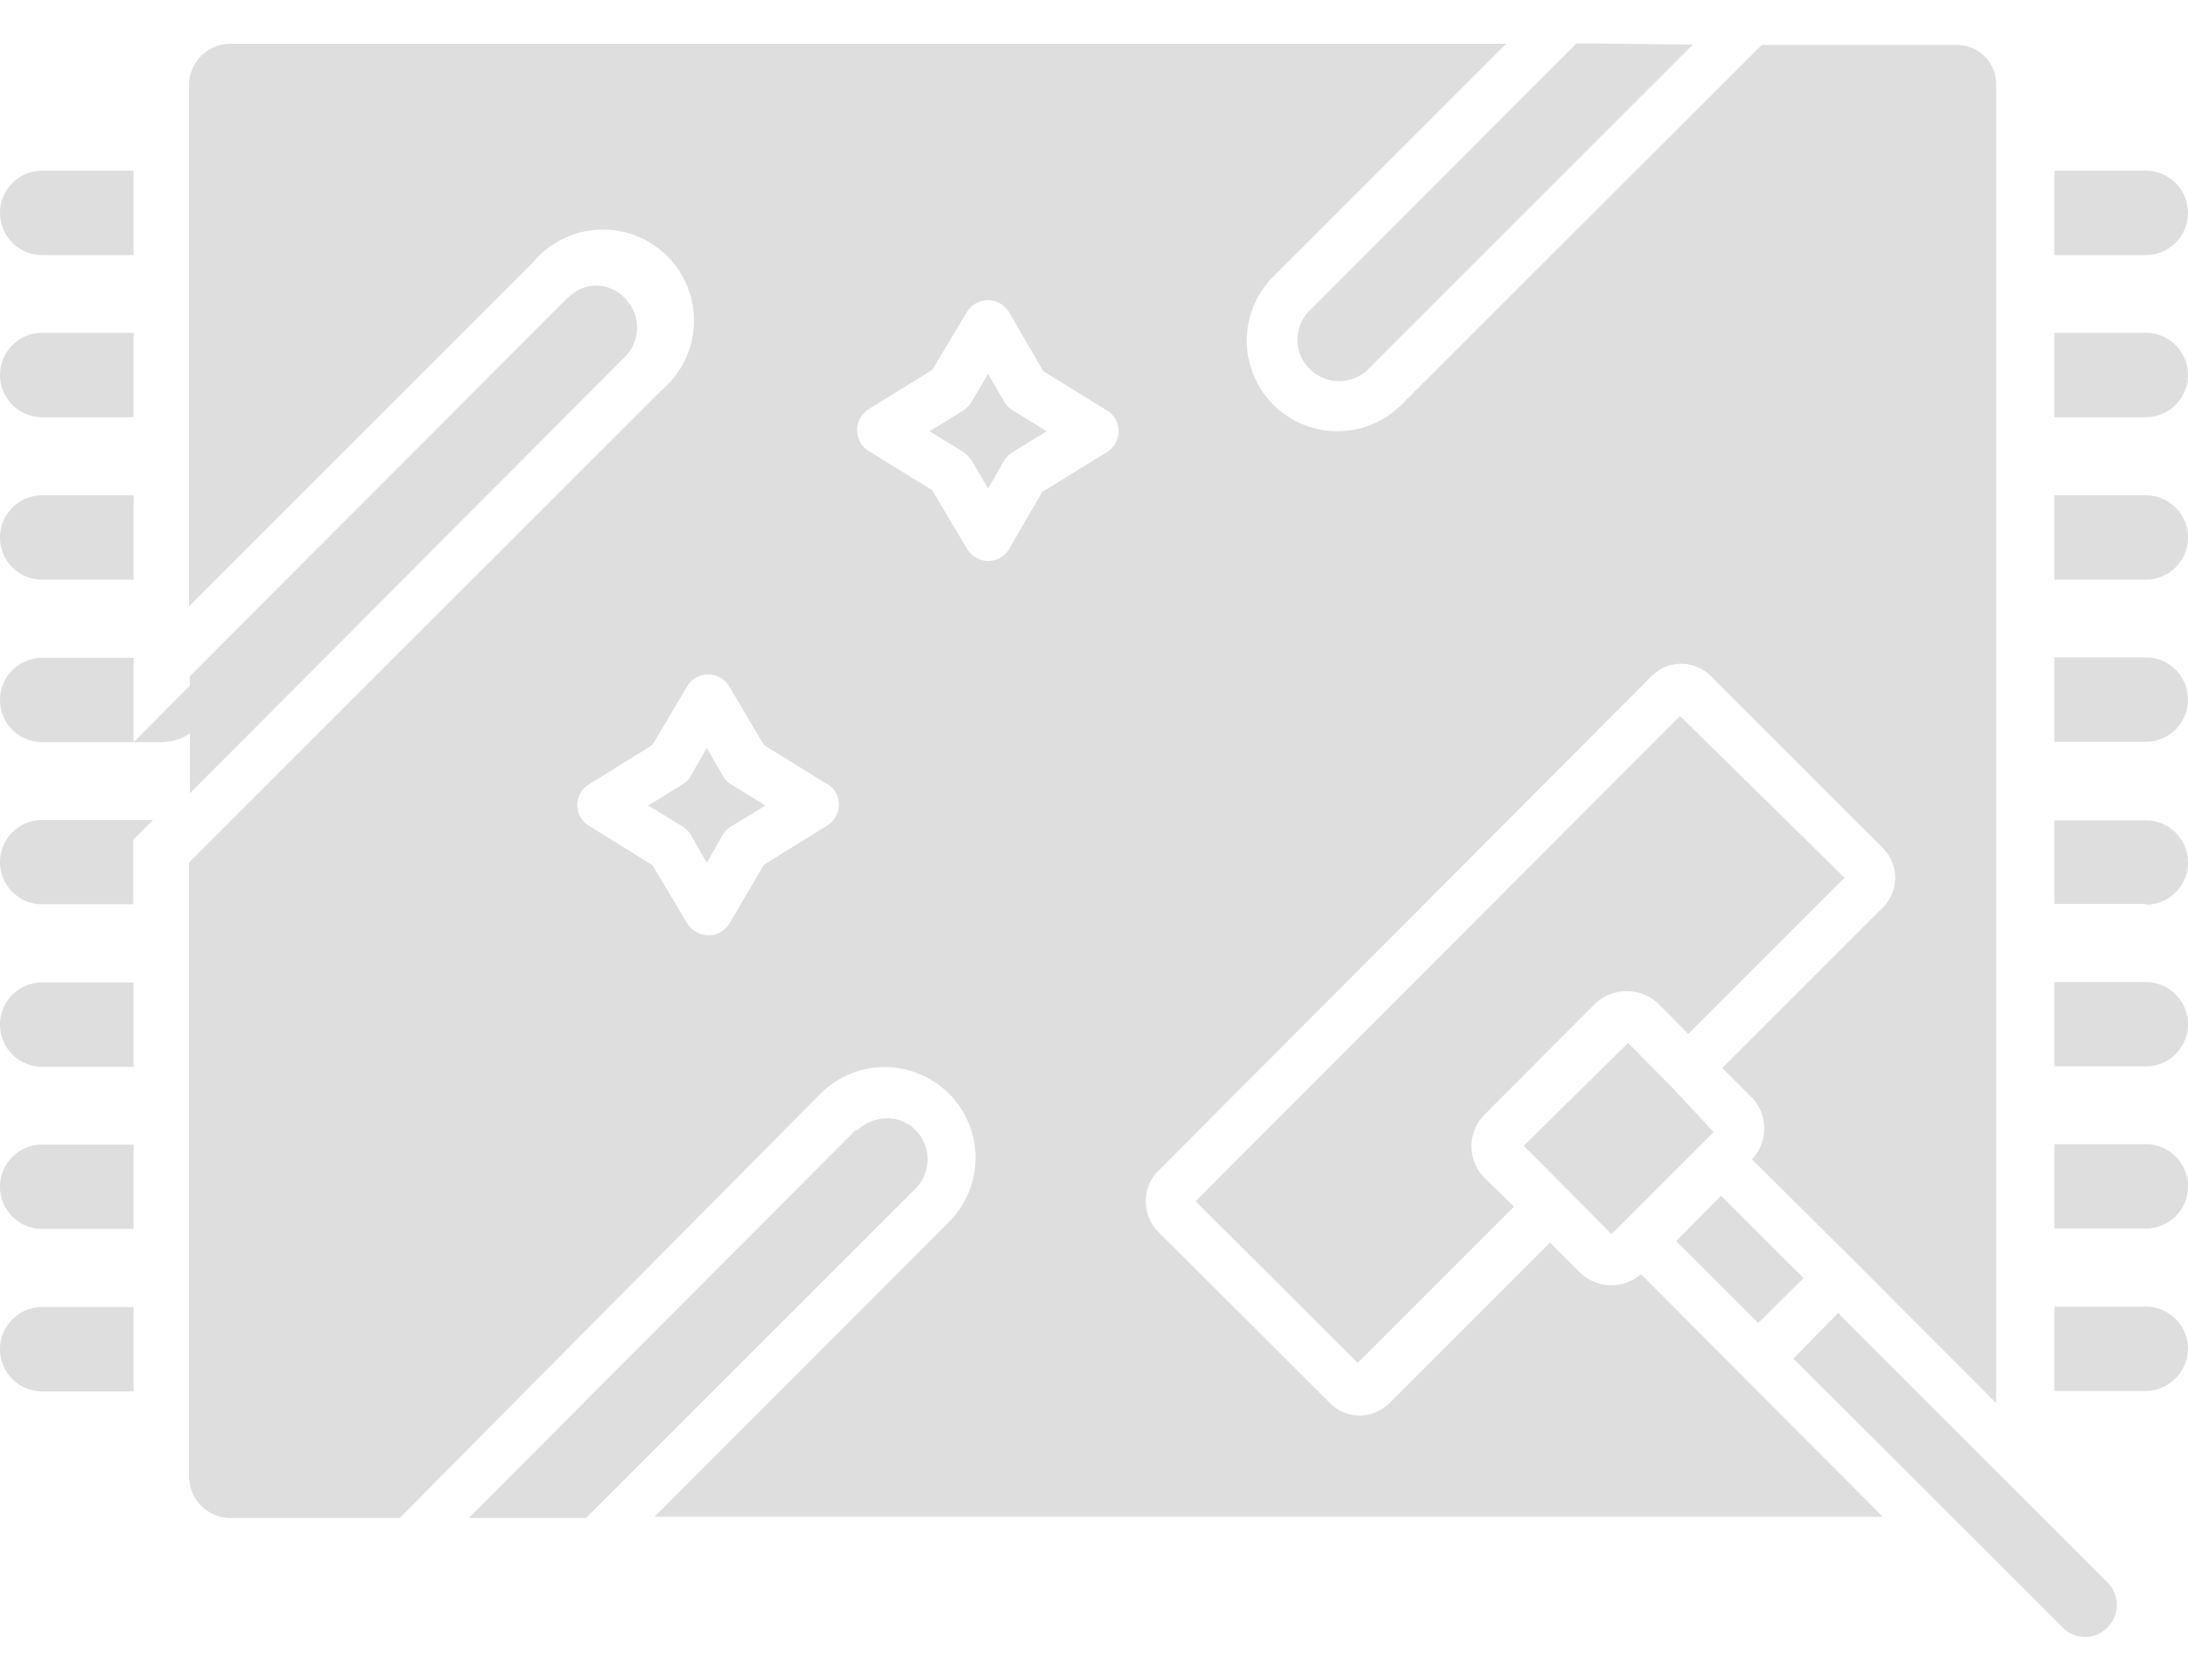 <svg id="Layer_1" data-name="Layer 1" xmlns="http://www.w3.org/2000/svg" viewBox="0 0 56 43"><defs><style>.cls-1{fill:#dedede;}</style></defs><path class="cls-1" d="M3.42,6.53H1.08a1.08,1.08,0,0,1,0-2.16H3.42Zm0,4.15H1.08a1.08,1.08,0,0,1,0-2.16H3.42Zm0,4.16H1.08a1.08,1.08,0,0,1,0-2.16H3.42ZM4.22,19h-.8L5.11,17.3a1.07,1.07,0,0,1-.28,1.49,1.12,1.12,0,0,1-.62.2Zm-.8,0H1.08a1.08,1.08,0,0,1,0-2.16H3.42Zm0,4.15H1.08a1.08,1.08,0,0,1,0-2.16H3.92l-.51.51v1.65Zm0,4.16H1.08a1.08,1.08,0,1,1,0-2.16H3.42Zm0,4.15H1.08a1.08,1.08,0,0,1,0-2.16H3.42Zm0,4.16H1.08a1.08,1.08,0,1,1,0-2.16H3.42ZM54.92,6.53H52.58V4.37h2.34a1.08,1.08,0,0,1,0,2.16Zm0,4.15H52.58V8.52h2.34a1.08,1.08,0,0,1,0,2.16Zm0,4.16H52.58V12.68h2.34a1.08,1.08,0,0,1,0,2.16Zm0,4.15H52.58V16.83h2.34a1.08,1.08,0,0,1,0,2.16Zm0,4.15H52.58V21h2.34a1.08,1.08,0,1,1,0,2.16Zm0,4.16H52.58V25.14h2.34a1.08,1.08,0,1,1,0,2.16Zm0,4.15H52.58V29.29h2.34a1.08,1.08,0,0,1,0,2.16Zm0,4.16H52.58V33.45h2.34A1.08,1.08,0,0,1,56,34.53a1.1,1.1,0,0,1-1.08,1.08Zm-7.87-2L45.9,34.78l6.89,6.88a.79.79,0,0,0,1.15,0,.81.81,0,0,0,0-1.15l-2.58-2.58,0,0-4.26-4.26Zm-3-3-1.15,1.16L45,33.87l1.16-1.15Zm-2.38-3.91L39,29.33l2.24,2.26.31-.3h0l2-2,.31-.31L42.76,27.8Z"/><path class="cls-1" d="M43,18.33,30.6,30.75l4.15,4.14,4-4L38,30.16a1.15,1.15,0,0,1,0-1.63l2.81-2.82a1.18,1.18,0,0,1,1.65,0l.75.76,4-4L43,18.33Zm-21.1,10.6L12,38.86h3l8.43-8.43a1.06,1.06,0,0,0,0-1.5,1,1,0,0,0-.72-.3,1.09,1.09,0,0,0-.76.3Zm-3.81-9.78-.41.71a.56.56,0,0,1-.21.22l-.88.54.88.54a.7.7,0,0,1,.21.21l.41.72.41-.72a.6.6,0,0,1,.21-.21l.88-.54-.88-.54a.63.63,0,0,1-.21-.22l-.41-.71ZM14.53,7.62,4.86,17.31v3L16,9.13a1.06,1.06,0,0,0,0-1.49,1,1,0,0,0-1.48,0ZM40.35,1.11,33.47,8a1.05,1.05,0,0,0,.11,1.5,1.07,1.07,0,0,0,1.39,0l8.36-8.36S40.35,1.11,40.35,1.11ZM24.87,10.28a.83.83,0,0,1-.2.22l-.88.54.88.54a.8.8,0,0,1,.2.21l.42.72.41-.72a.6.6,0,0,1,.21-.21l.88-.54-.88-.54a.73.73,0,0,1-.21-.22l-.41-.71-.42.71Z"/><path class="cls-1" d="M16.92,10,4.84,22.08V37.8A1.06,1.06,0,0,0,5.9,38.86h4.33L21,28a2.32,2.32,0,0,1,3.29,3.28h0l-7.54,7.55H48.19L42,32.62a1.16,1.16,0,0,1-1.58-.06l-.75-.75-4.11,4.11a1.07,1.07,0,0,1-1.52,0h0l-4.41-4.4a1.11,1.11,0,0,1,0-1.53h0L42.27,17.31a1.07,1.07,0,0,1,1.52,0h0l4.4,4.4a1.07,1.07,0,0,1,0,1.52l-4.11,4.11.76.76a1.15,1.15,0,0,1,0,1.58l2.61,2.59,3.64,3.65V2.15a1,1,0,0,0-1-1h-5l-9.26,9.25a2.32,2.32,0,0,1-3.28-3.28l6-6H5.9a1.06,1.06,0,0,0-1.06,1V15.52l8.79-8.79A2.33,2.33,0,1,1,16.92,10Zm9.78,2.55-.87,1.5a.62.62,0,0,1-.86.22.66.66,0,0,1-.22-.22l-.89-1.5-1.62-1a.63.63,0,0,1-.21-.87.7.7,0,0,1,.21-.21l1.62-1L24.74,8a.63.63,0,0,1,.86-.23.63.63,0,0,1,.23.23l.87,1.5,1.62,1a.62.62,0,0,1,.22.86.58.58,0,0,1-.22.22l-1.62,1Zm-5.54,7.51a.62.62,0,0,1,.22.86.66.66,0,0,1-.22.22l-1.61,1-.88,1.5a.62.62,0,0,1-.86.21.56.56,0,0,1-.22-.21l-.89-1.49-1.61-1a.62.62,0,0,1,0-1.08l1.61-1,.88-1.49a.63.63,0,0,1,.86-.23.63.63,0,0,1,.23.23l.88,1.49,1.61,1Z"/></svg>